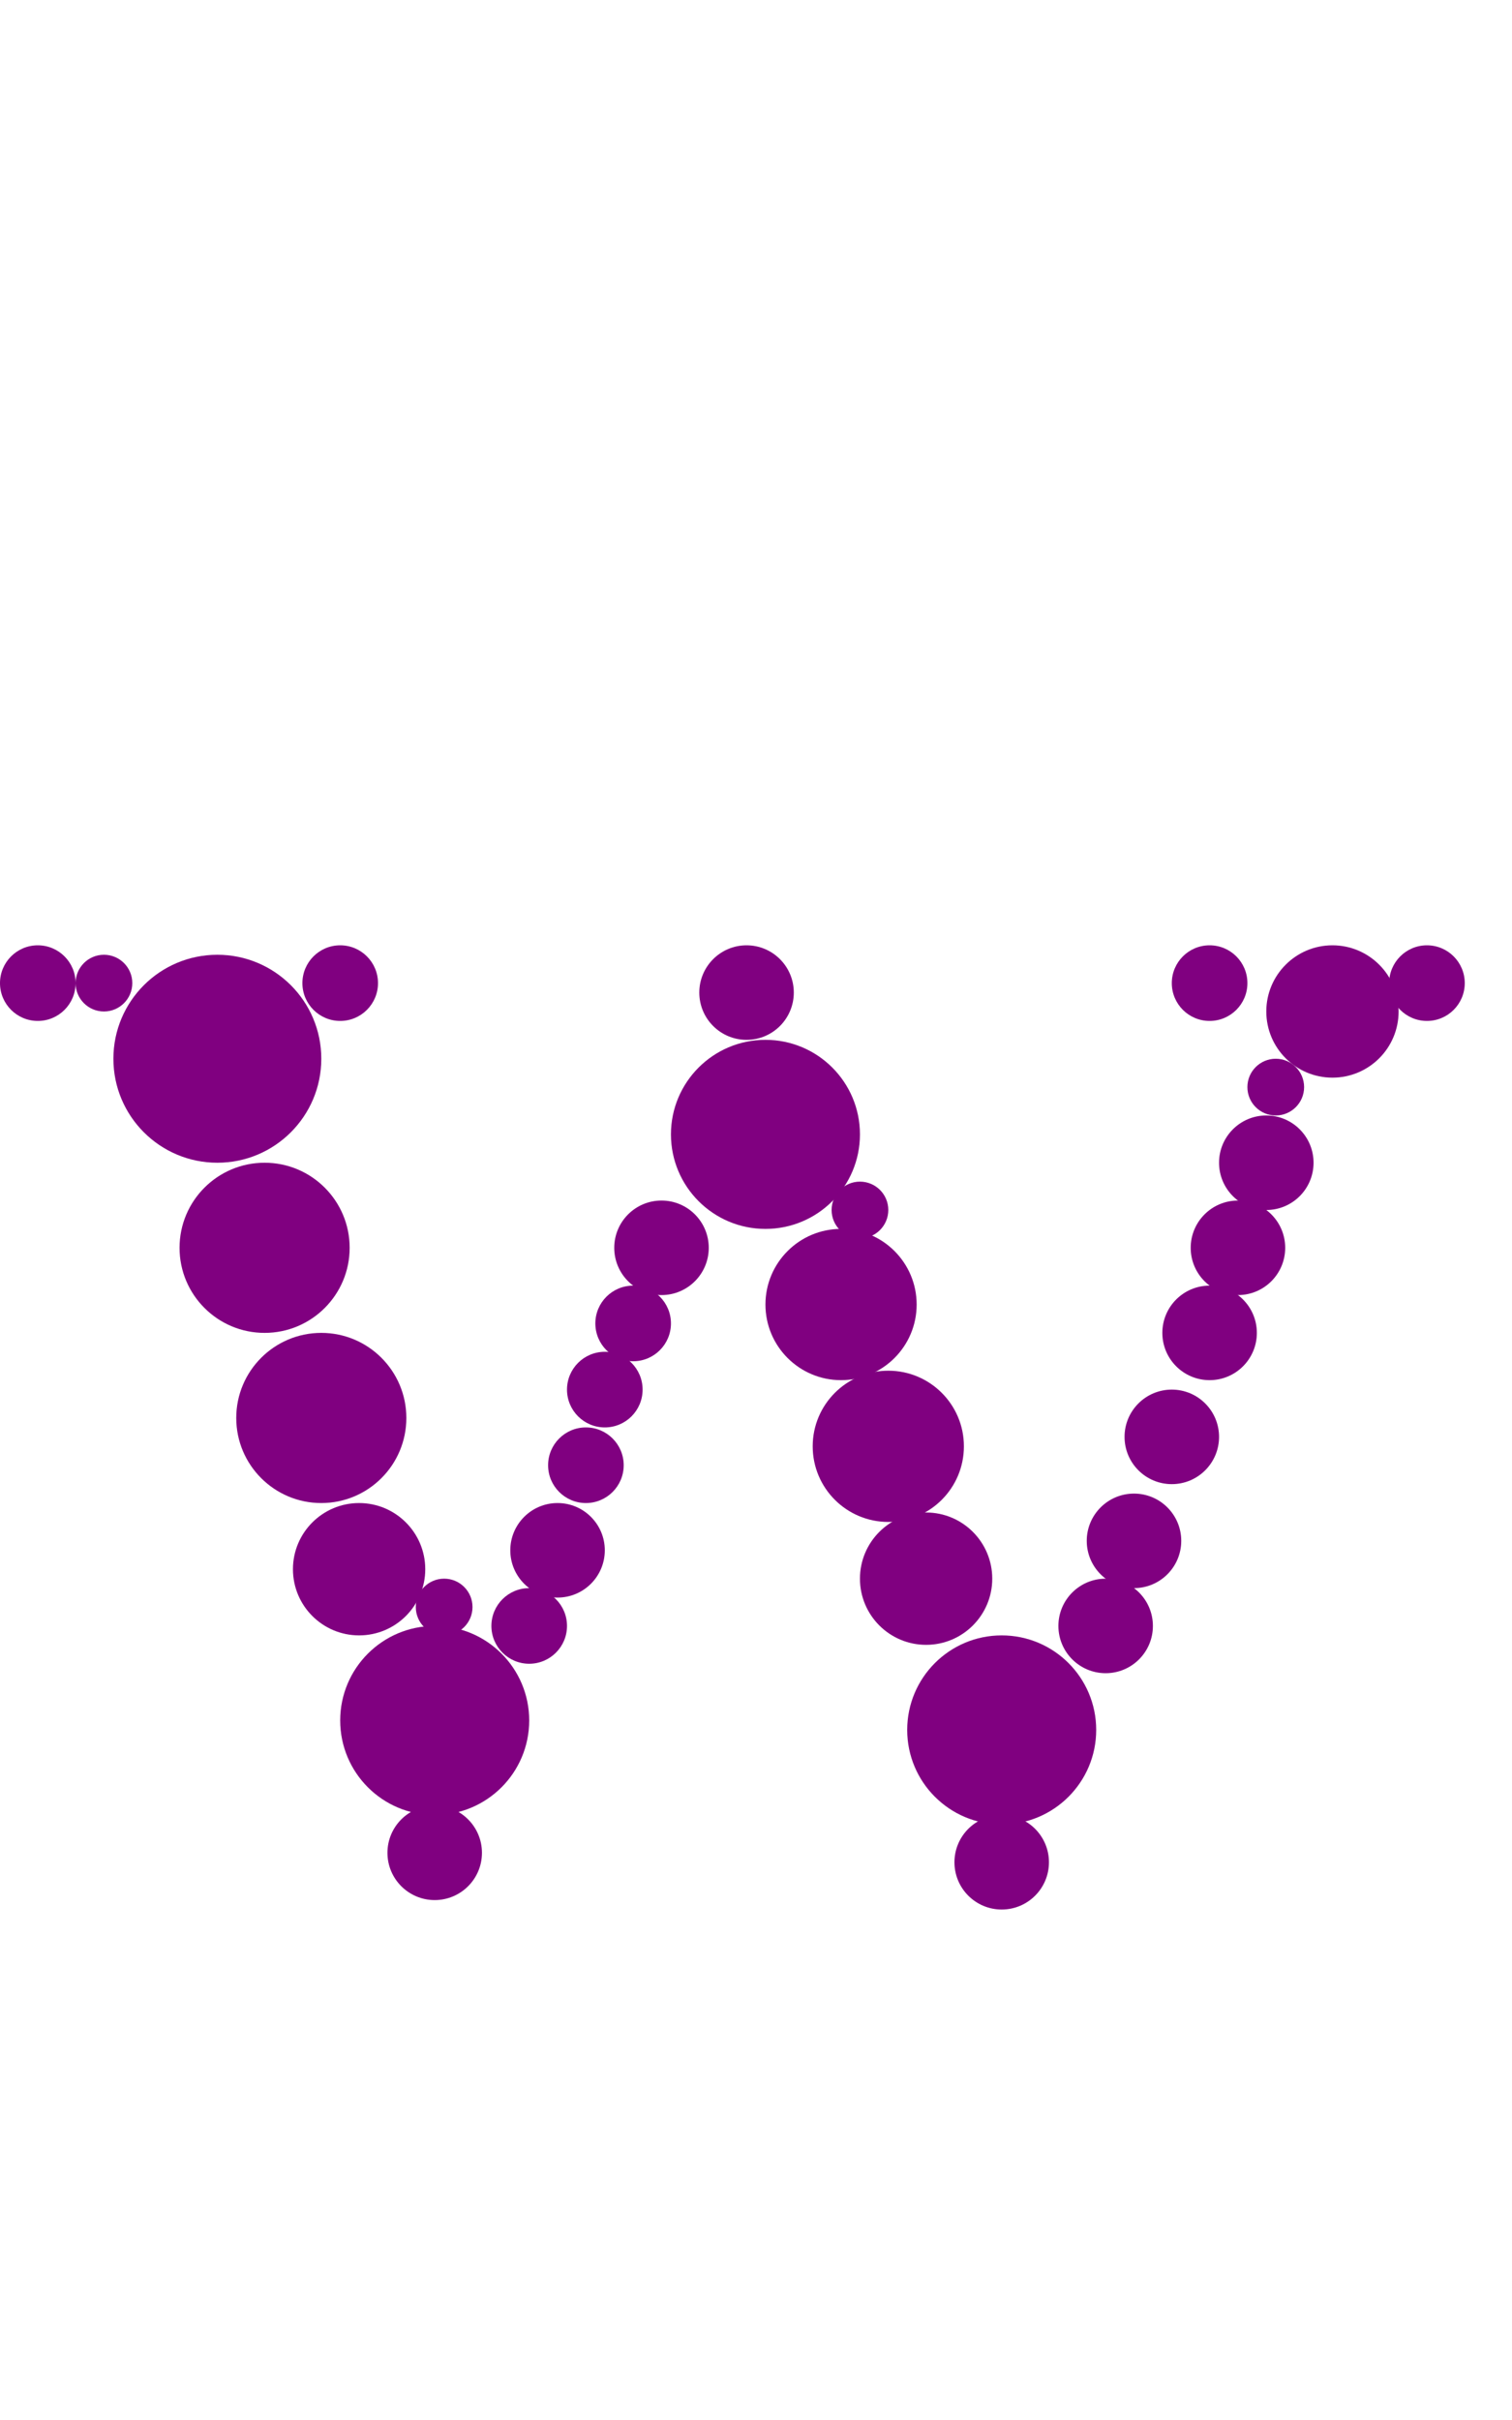 <?xml version="1.0"?>
<svg width="160" height="256">
  <circle cx="23" cy="112" r="11" fill="#800080" />
  <circle cx="81" cy="120" r="10" fill="#800080" />
  <circle cx="46" cy="182" r="10" fill="#800080" />
  <circle cx="106" cy="183" r="10" fill="#800080" />
  <circle cx="28" cy="132" r="9" fill="#800080" />
  <circle cx="34" cy="150" r="9" fill="#800080" />
  <circle cx="89" cy="138" r="8" fill="#800080" />
  <circle cx="94" cy="153" r="8" fill="#800080" />
  <circle cx="38" cy="166" r="7" fill="#800080" />
  <circle cx="98" cy="167" r="7" fill="#800080" />
  <circle cx="141" cy="107" r="7" fill="#800080" />
  <circle cx="128" cy="141" r="5" fill="#800080" />
  <circle cx="46" cy="196" r="5" fill="#800080" />
  <circle cx="59" cy="164" r="5" fill="#800080" />
  <circle cx="70" cy="132" r="5" fill="#800080" />
  <circle cx="79" cy="105" r="5" fill="#800080" />
  <circle cx="106" cy="197" r="5" fill="#800080" />
  <circle cx="117" cy="172" r="5" fill="#800080" />
  <circle cx="120" cy="163" r="5" fill="#800080" />
  <circle cx="124" cy="152" r="5" fill="#800080" />
  <circle cx="131" cy="132" r="5" fill="#800080" />
  <circle cx="134" cy="123" r="5" fill="#800080" />
  <circle cx="62" cy="155" r="4" fill="#800080" />
  <circle cx="4" cy="104" r="4" fill="#800080" />
  <circle cx="36" cy="104" r="4" fill="#800080" />
  <circle cx="56" cy="172" r="4" fill="#800080" />
  <circle cx="64" cy="147" r="4" fill="#800080" />
  <circle cx="67" cy="140" r="4" fill="#800080" />
  <circle cx="128" cy="104" r="4" fill="#800080" />
  <circle cx="151" cy="104" r="4" fill="#800080" />
  <circle cx="11" cy="104" r="3" fill="#800080" />
  <circle cx="47" cy="170" r="3" fill="#800080" />
  <circle cx="91" cy="128" r="3" fill="#800080" />
  <circle cx="135" cy="115" r="3" fill="#800080" />
</svg>

